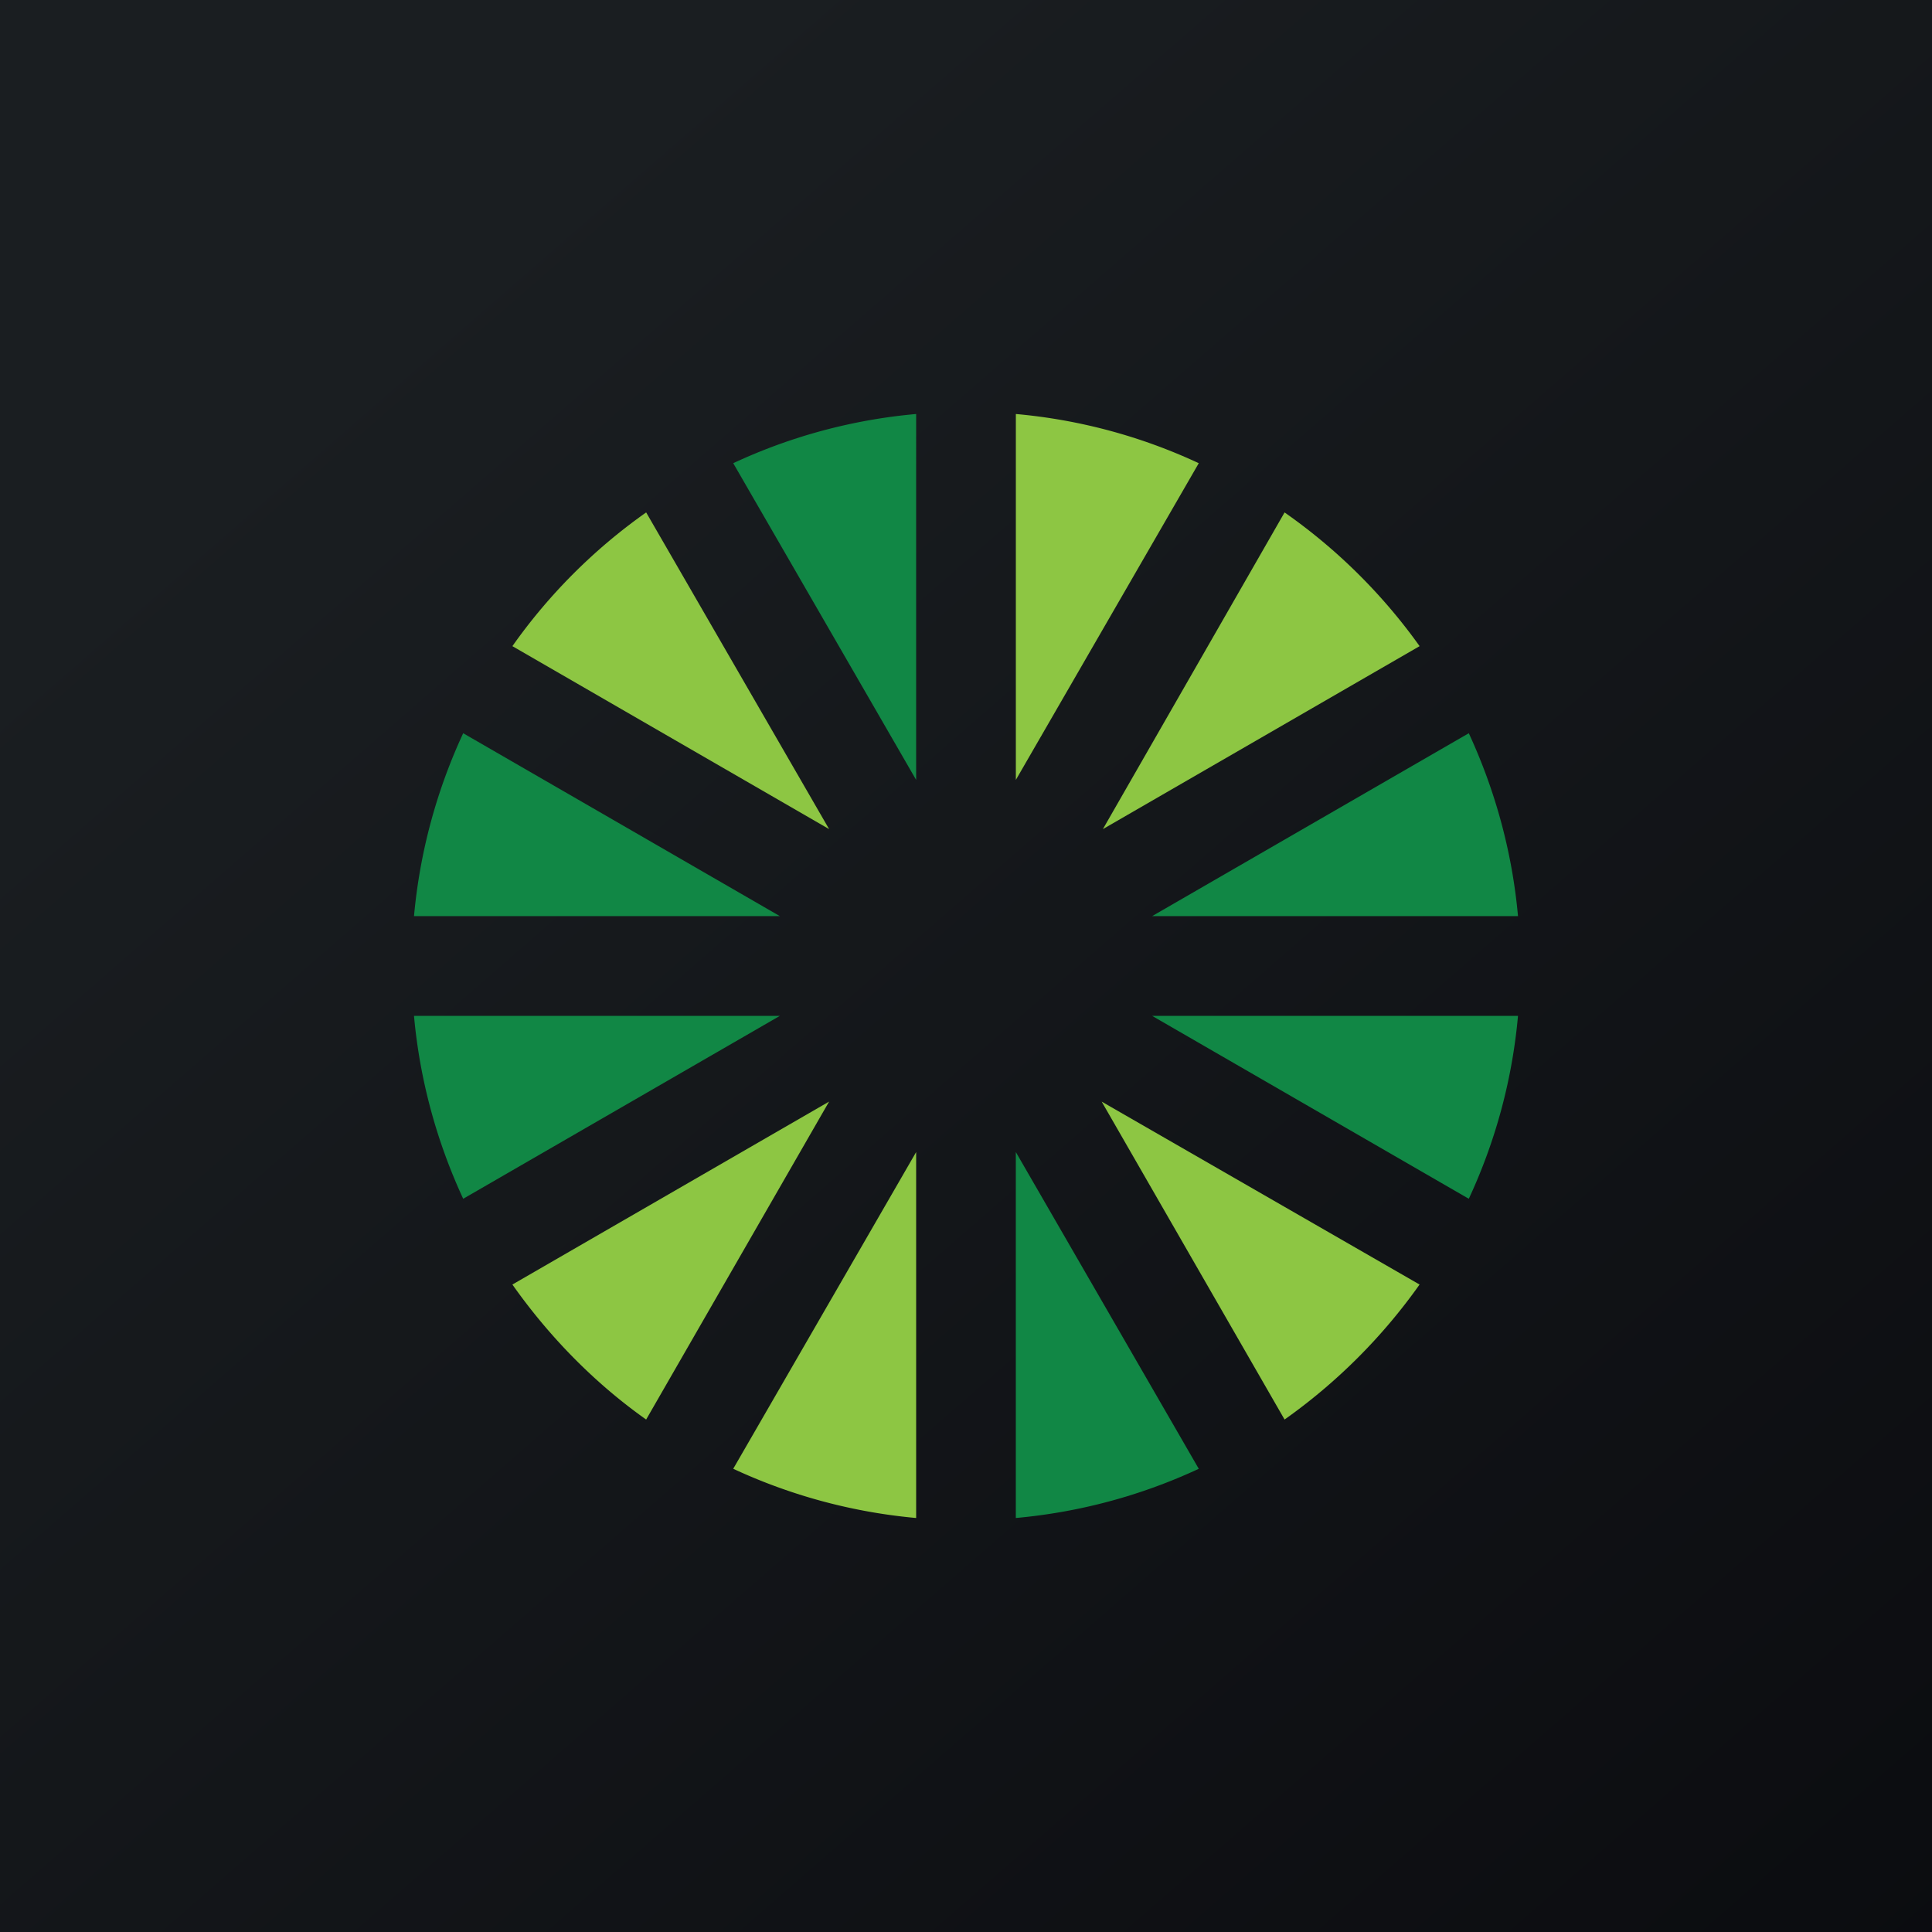 <!-- by TradingView --><svg width="56" height="56" fill="none" xmlns="http://www.w3.org/2000/svg"><path fill="url(#paint0_linear)" d="M0 0h56v56H0z"/><circle cx="28" cy="28" r="28" fill="url(#paint1_linear)"/><path d="M29.445 12v10.606l5.302-9.18A15.885 15.885 0 0029.445 12zm-10.716 2.853a16.112 16.112 0 00-3.877 3.876l9.18 5.303-5.303-9.18zm18.505 0l-5.266 9.179 9.18-5.303a16.264 16.264 0 00-3.914-3.876zM24.032 31.93l-9.18 5.303c1.062 1.504 2.373 2.85 3.877 3.913l5.303-9.216zm7.9 0l5.302 9.216a16.435 16.435 0 003.913-3.913l-9.216-5.303zm-5.377 1.463l-5.302 9.18A15.99 15.99 0 0026.555 44V33.394z" fill="#8DC643"/><path d="M26.555 12a15.88 15.88 0 00-5.302 1.426l5.302 9.18V12zm-13.129 9.253A16.028 16.028 0 0012 26.555h10.606l-9.18-5.302zm29.148 0l-9.18 5.302H44c-.17-1.879-.67-3.666-1.426-5.302zM12 29.445c.17 1.883.67 3.669 1.426 5.302l9.18-5.302H12zm21.394 0l9.18 5.302A15.934 15.934 0 0044 29.445H33.394zm-3.95 3.95V44c1.88-.17 3.662-.663 5.303-1.426l-5.302-9.18z" fill="#118745"/><defs><linearGradient id="paint0_linear" x1="10.418" y1="9.712" x2="68.147" y2="76.017" gradientUnits="userSpaceOnUse"><stop stop-color="#1A1E21"/><stop offset="1" stop-color="#06060A"/></linearGradient><linearGradient id="paint1_linear" x1="10.418" y1="9.712" x2="68.147" y2="76.017" gradientUnits="userSpaceOnUse"><stop stop-color="#1A1E21"/><stop offset="1" stop-color="#06060A"/></linearGradient></defs></svg>